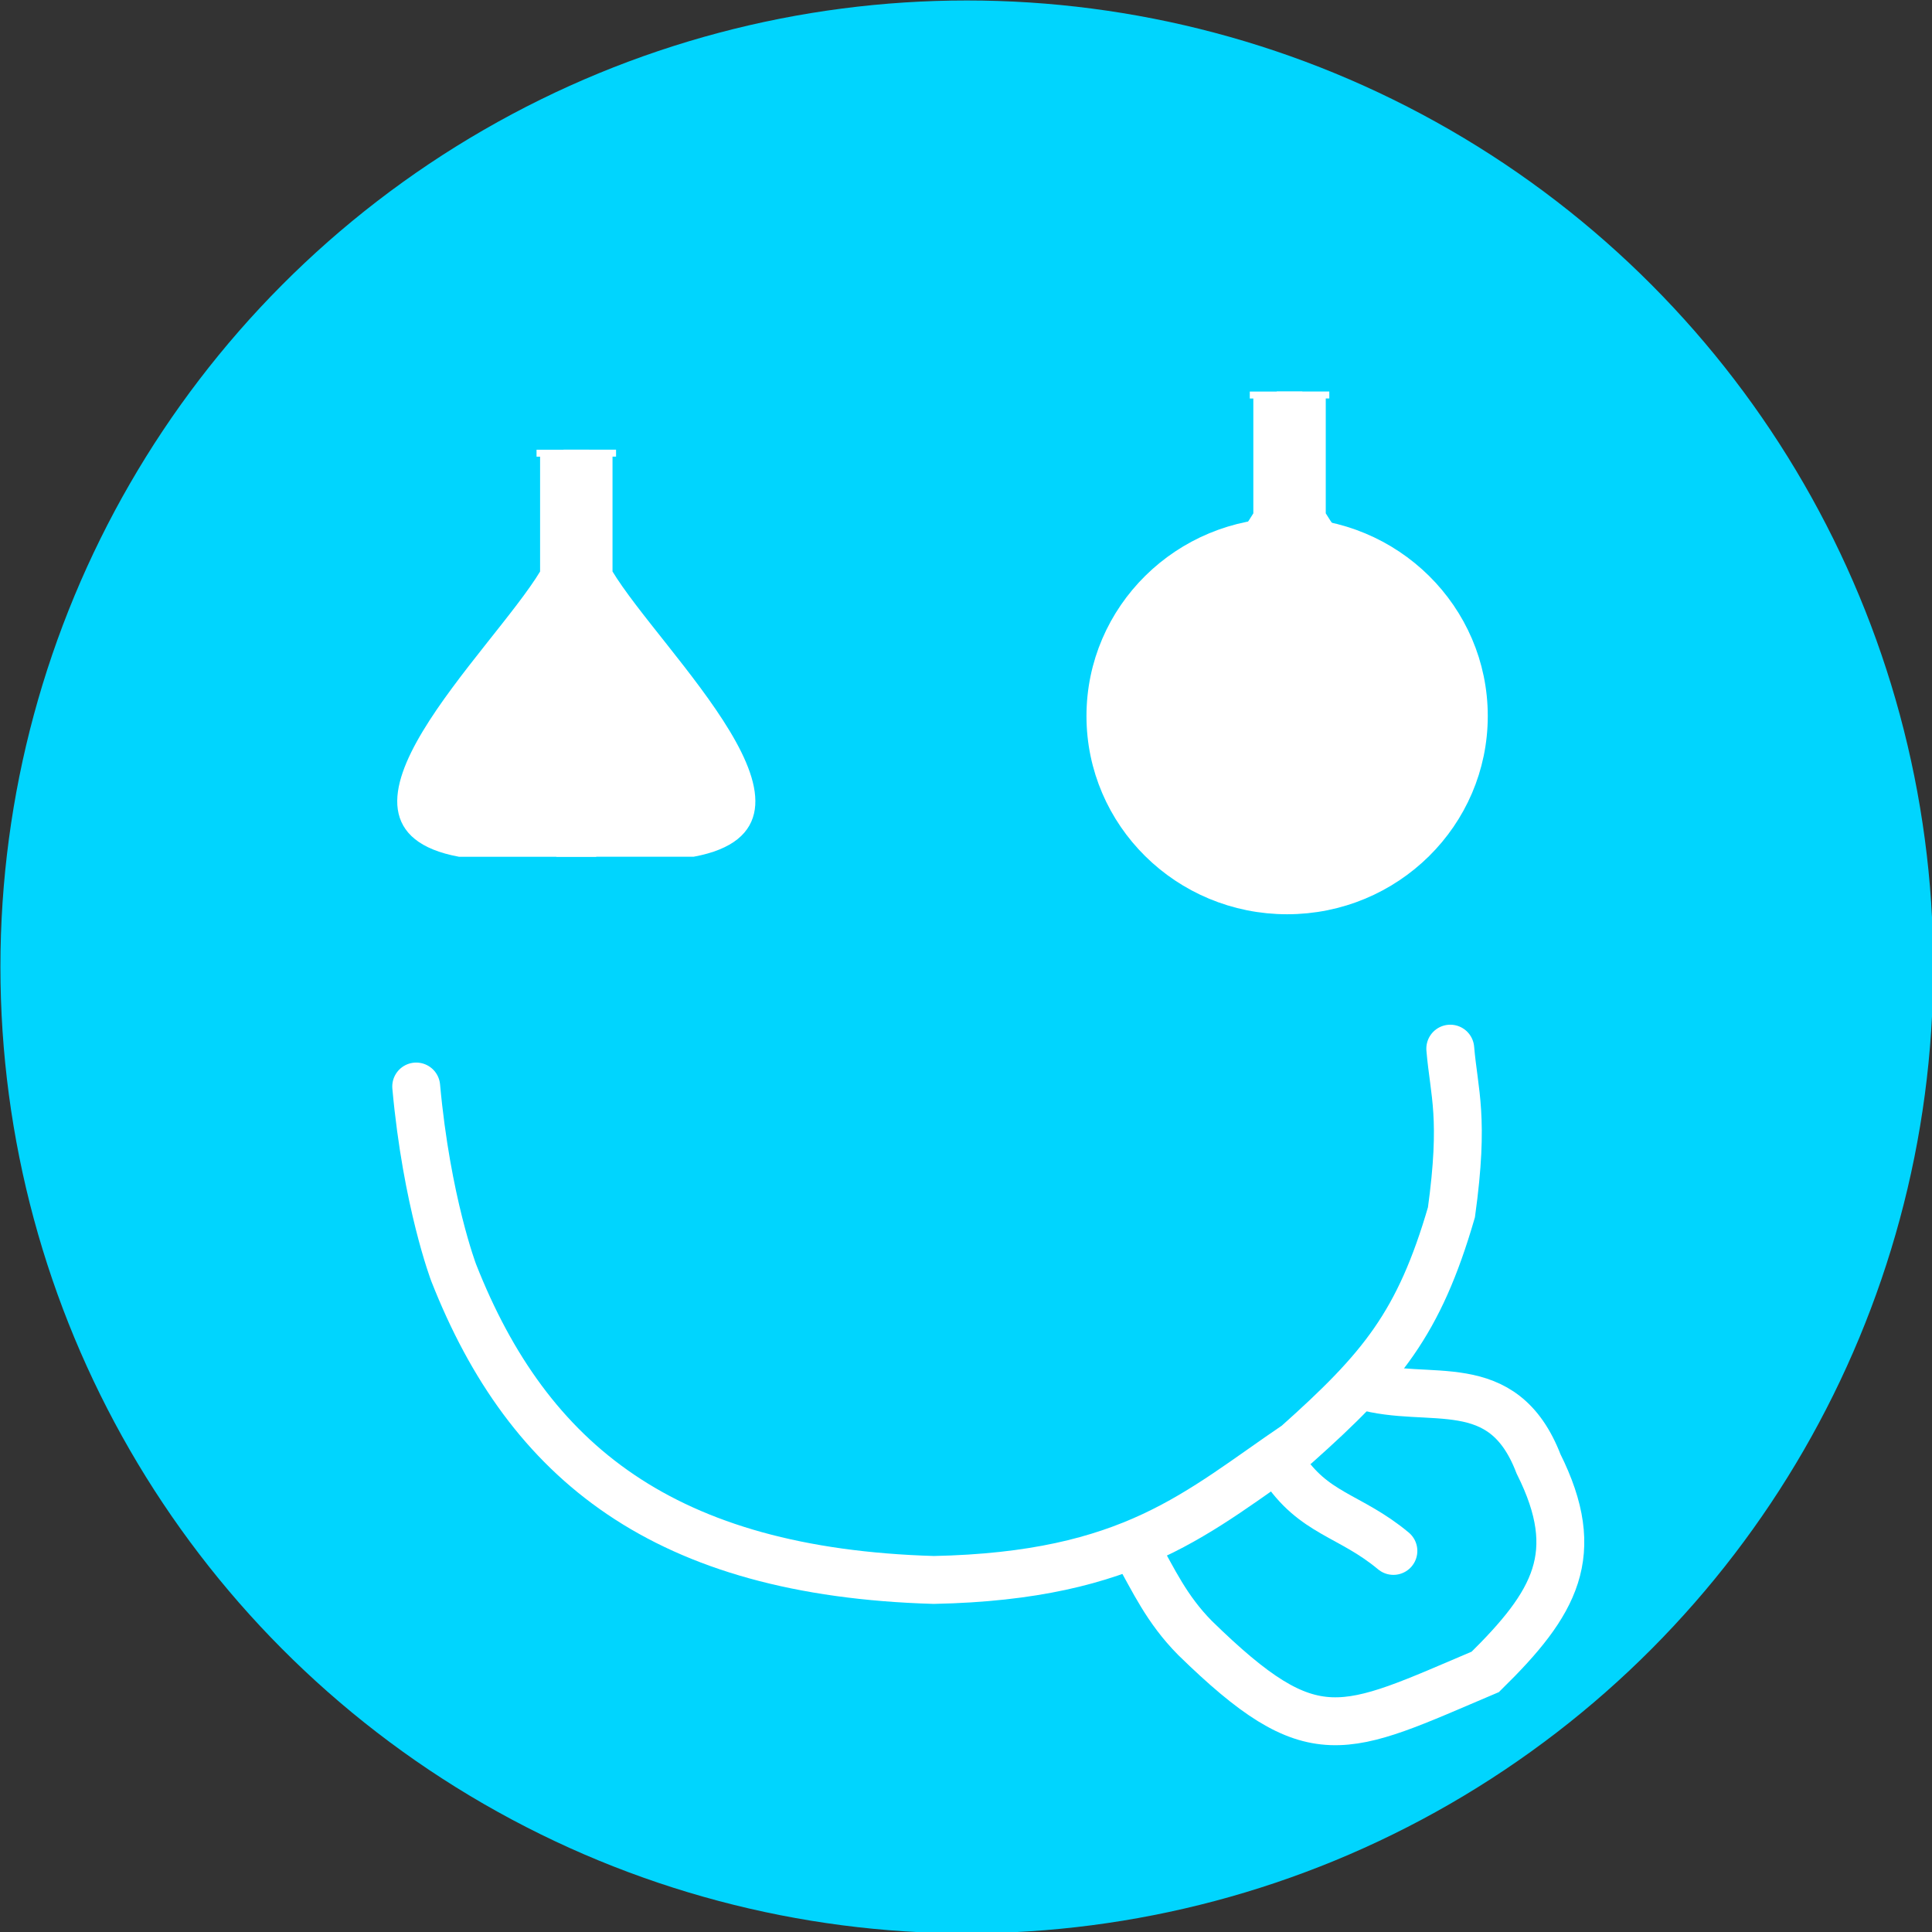 <?xml version="1.0" encoding="UTF-8" standalone="no"?>
<!-- Created with Inkscape (http://www.inkscape.org/) -->

<svg
   xmlns:dc="http://purl.org/dc/elements/1.1/"
   xmlns:cc="http://creativecommons.org/ns#"
   xmlns:rdf="http://www.w3.org/1999/02/22-rdf-syntax-ns#"
   xmlns:svg="http://www.w3.org/2000/svg"
   xmlns="http://www.w3.org/2000/svg"
   xmlns:sodipodi="http://sodipodi.sourceforge.net/DTD/sodipodi-0.dtd"
   xmlns:inkscape="http://www.inkscape.org/namespaces/inkscape"
   width="80.041mm"
   height="80.041mm"
   viewBox="0 0 283.609 283.609"
   id="svg4168"
   version="1.1"
   inkscape:version="0.91 r13725"
   sodipodi:docname="lab-smiley-beakers.svg">
  <rect x="0" y="0" width="283.609" height="283.609" fill="#333333" stroke="none"/>
  <defs
     id="defs4170" />
  <sodipodi:namedview
     id="base"
     pagecolor="#ffffff"
     bordercolor="#666666"
     borderopacity="1.0"
     inkscape:pageopacity="0.0"
     inkscape:pageshadow="2"
     inkscape:zoom="0.7"
     inkscape:cx="281.95295"
     inkscape:cy="250.57257"
     inkscape:document-units="px"
     inkscape:current-layer="layer1"
     showgrid="false"
     fit-margin-top="0"
     fit-margin-left="0"
     fit-margin-right="0"
     fit-margin-bottom="0" />
  <g
     inkscape:label="Layer 1"
     inkscape:groupmode="layer"
     id="layer1"
     transform="translate(-10.134,-372.348)">
    <g
       id="g5042"
       transform="matrix(0.703,0,0,0.703,-125.478,218.115)">
      <ellipse
         ry="201.805"
         rx="201.804"
         cy="421.295"
         cx="394.796"
         id="path4204"
         style="opacity:0.996;fill:#00d6ff;fill-opacity:1;stroke:none;stroke-width:1;stroke-miterlimit:4;stroke-dasharray:none;stroke-dashoffset:0;stroke-opacity:1" />
      <g
         style="fill:#ffffff;fill-opacity:1;stroke:#ffffff;stroke-opacity:1"
         transform="matrix(1.451,0,0,1.451,120.26,129.658)"
         id="g4783">
        <path
           style="fill:#ffffff;fill-opacity:1;fill-rule:evenodd;stroke:#ffffff;stroke-width:1px;stroke-linecap:butt;stroke-linejoin:miter;stroke-opacity:1"
           d="m 128.289,127.062 0,17.173 c -7.097,11.789 -34.061,36.318 -12.122,40.406 l 19.193,0 -1.01,-57.579 -7.071,0"
           id="path4766"
           inkscape:connector-curvature="0"
           sodipodi:nodetypes="cccccc" />
        <path
           style="fill:#ffffff;fill-opacity:1;fill-rule:evenodd;stroke:#ffffff;stroke-width:1px;stroke-linecap:butt;stroke-linejoin:miter;stroke-opacity:1"
           d="m 137.712,127.058 0,17.173 c 7.097,11.789 34.061,36.318 12.122,40.406 l -19.193,0 1.01,-57.579 7.071,0"
           id="path4766-3"
           inkscape:connector-curvature="0"
           sodipodi:nodetypes="cccccc" />
      </g>
      <g
         style="fill:#ffffff;fill-opacity:1;stroke:#ffffff;stroke-opacity:1"
         transform="matrix(1.451,0,0,1.451,-82.397,-64.346)"
         id="g4783-7">
        <g
           style="fill:#ffffff;fill-opacity:1;stroke:#ffffff;stroke-opacity:1"
           transform="translate(242.31,125.333)"
           id="g4812">
          <path
             sodipodi:nodetypes="cccccc"
             inkscape:connector-curvature="0"
             id="path4766-0"
             d="m 128.289,127.062 0,17.173 c -7.097,11.789 -34.061,36.318 -12.122,40.406 l 19.193,0 -1.01,-57.579 -7.071,0"
             style="fill:#ffffff;fill-opacity:1;fill-rule:evenodd;stroke:#ffffff;stroke-width:1px;stroke-linecap:butt;stroke-linejoin:miter;stroke-opacity:1" />
          <path
             sodipodi:nodetypes="cccccc"
             inkscape:connector-curvature="0"
             id="path4766-3-8"
             d="m 137.712,127.058 0,17.173 c 7.097,11.789 34.061,36.318 12.122,40.406 l -19.193,0 1.01,-57.579 7.071,0"
             style="fill:#ffffff;fill-opacity:1;fill-rule:evenodd;stroke:#ffffff;stroke-width:1px;stroke-linecap:butt;stroke-linejoin:miter;stroke-opacity:1" />
          <ellipse
             style="opacity:1;fill:#ffffff;fill-opacity:1;stroke:#ffffff;stroke-width:4.375;stroke-linecap:round;stroke-linejoin:round;stroke-miterlimit:4;stroke-dasharray:none;stroke-dashoffset:0;stroke-opacity:1"
             id="path4808"
             cx="132.652"
             cy="173.257"
             rx="26.688"
             ry="26.34" />
        </g>
      </g>
      <g
         style="stroke:#ffffff;stroke-width:10;stroke-linecap:round;stroke-miterlimit:4;stroke-dasharray:none;stroke-opacity:1"
         transform="translate(-2.02,-7.071)"
         id="g4825">
        <path
           style="fill:none;fill-rule:evenodd;stroke:#ffffff;stroke-width:10;stroke-linecap:round;stroke-linejoin:miter;stroke-miterlimit:4;stroke-dasharray:none;stroke-opacity:1"
           d="m 281.833,453.342 c 2.203,24.157 7.836,38.906 7.836,38.906 15.58,39.587 44,62.479 100.25,64.13 41.533,-0.853 55.172,-14.342 75.761,-28.284 17.806,-15.878 25.575,-25.274 32.325,-48.487 2.747,-19.875 0.541,-24.895 -0.245,-34.172"
           id="path4817"
           inkscape:connector-curvature="0"
           sodipodi:nodetypes="cccccc" />
        <path
           style="fill:none;fill-rule:evenodd;stroke:#ffffff;stroke-width:10;stroke-linecap:round;stroke-linejoin:miter;stroke-miterlimit:4;stroke-dasharray:none;stroke-opacity:1"
           d="m 432.345,550.316 c 3.454,6.061 6.135,12.122 12.122,18.183 24.818,24.239 30.787,19.723 60.609,7.071 14.579,-14.339 20.556,-24.566 11.112,-43.437 -7.496,-19.469 -22.758,-12.245 -36.784,-16.336"
           id="path4819"
           inkscape:connector-curvature="0"
           sodipodi:nodetypes="ccccc" />
        <path
           style="fill:none;fill-rule:evenodd;stroke:#ffffff;stroke-width:10;stroke-linecap:round;stroke-linejoin:miter;stroke-miterlimit:4;stroke-dasharray:none;stroke-opacity:1"
           d="m 462.65,532.552 c 6.559,10.156 14.091,10.145 23.234,17.764"
           id="path4821"
           inkscape:connector-curvature="0"
           sodipodi:nodetypes="cc" />
      </g>
    </g>
  </g>
</svg>

